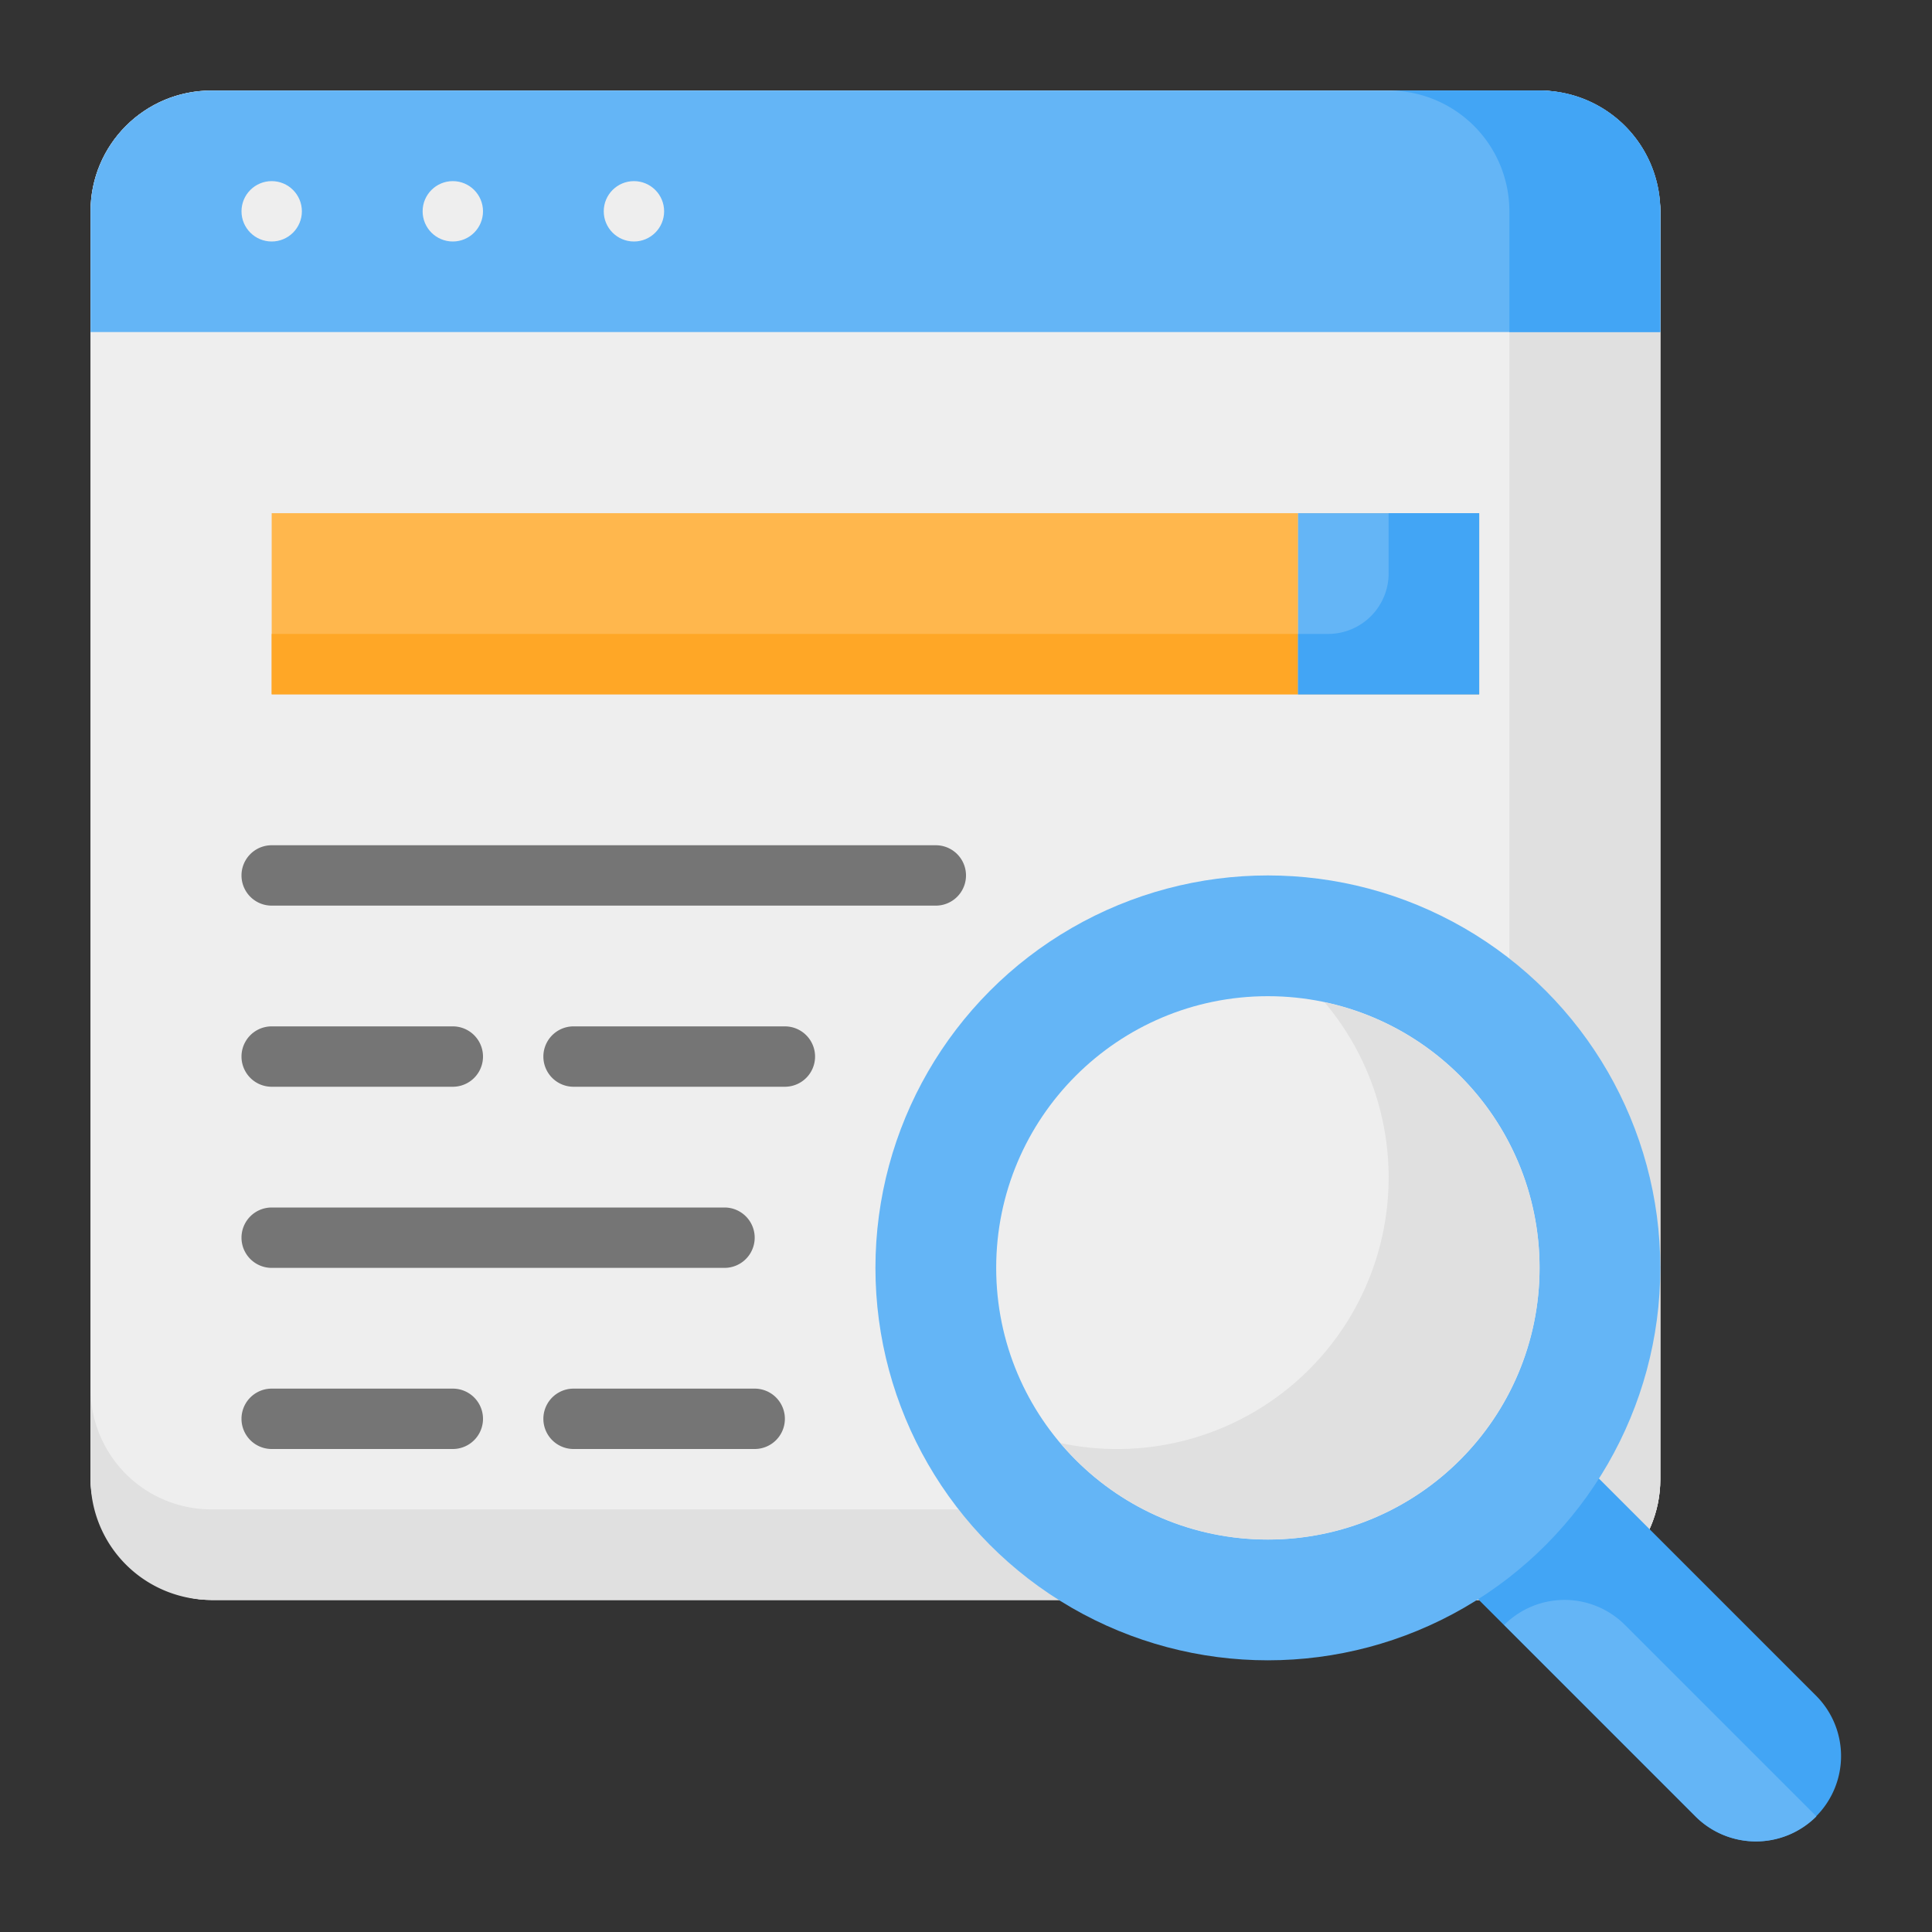 <svg height="512" viewBox="0 0 64 64" width="512" xmlns="http://www.w3.org/2000/svg"><rect x="0" y="0" width="64" height="64" fill="#333333" stroke="none"/><g id="_25-Search_Engine" data-name="25-Search Engine"><rect fill="#eee" height="50" rx="4" width="52" x="3" y="3"/><rect fill="#eee" height="50" rx="4" width="52" x="3" y="3"/><path d="m55 7v42a3.999 3.999 0 0 1 -4 4h-44a3.999 3.999 0 0 1 -4-4v-3a3.999 3.999 0 0 0 4 4h39a3.999 3.999 0 0 0 4-4v-39a3.999 3.999 0 0 0 -4-4h5a3.999 3.999 0 0 1 4 4z" fill="#e0e0e0"/><path d="m55 7v4h-52v-4a3.999 3.999 0 0 1 4-4h44a3.999 3.999 0 0 1 4 4z" fill="#64b5f6"/><path d="m55 7v4h-5v-4a3.999 3.999 0 0 0 -4-4h5a3.999 3.999 0 0 1 4 4z" fill="#42a5f5"/><circle cx="9" cy="7" fill="#eee" r="1"/><circle cx="15" cy="7" fill="#eee" r="1"/><circle cx="21" cy="7" fill="#eee" r="1"/><g fill="#757575"><path d="m26 36h-7a1 1 0 0 1 0-2h7a1 1 0 0 1 0 2z"/><path d="m15 36h-6a1 1 0 0 1 0-2h6a1 1 0 0 1 0 2z"/><path d="m25 48h-6a1 1 0 0 1 0-2h6a1 1 0 0 1 0 2z"/><path d="m15 48h-6a1 1 0 0 1 0-2h6a1 1 0 0 1 0 2z"/><path d="m31 30h-22a1 1 0 0 1 0-2h22a1 1 0 0 1 0 2z"/><path d="m24 42h-15a1 1 0 0 1 0-2h15a1 1 0 0 1 0 2z"/></g><path d="m51.257 45.479h5.657a0 0 0 0 1 0 0v14.385a2.828 2.828 0 0 1 -2.828 2.828 2.828 2.828 0 0 1 -2.828-2.828v-14.385a0 0 0 0 1 0 0z" fill="#42a5f5" transform="matrix(.707 -.707 .707 .707 -22.403 54.086)"/><circle cx="42" cy="42" fill="#64b5f6" r="13"/><circle cx="42" cy="42" fill="#eee" r="9"/><path d="m43.875 33.199a8.995 8.995 0 0 1 -8.751 14.603 8.998 8.998 0 1 0 8.751-14.603z" fill="#e0e0e0"/><path d="m53.828 53.828a2.828 2.828 0 0 0 -4 0l6.343 6.343a2.828 2.828 0 0 0 4 0z" fill="#64b5f6"/><path d="m9 17h34v6h-34z" fill="#ffb74d"/><path d="m9 21h34v2h-34z" fill="#ffa726"/><path d="m43 17h6v6h-6z" fill="#ffb74d"/><path d="m43 17h6v6h-6z" fill="#64b5f6"/><path d="m49 17v6h-6v-2h1a2.006 2.006 0 0 0 2-2v-2z" fill="#42a5f5"/></g></svg>